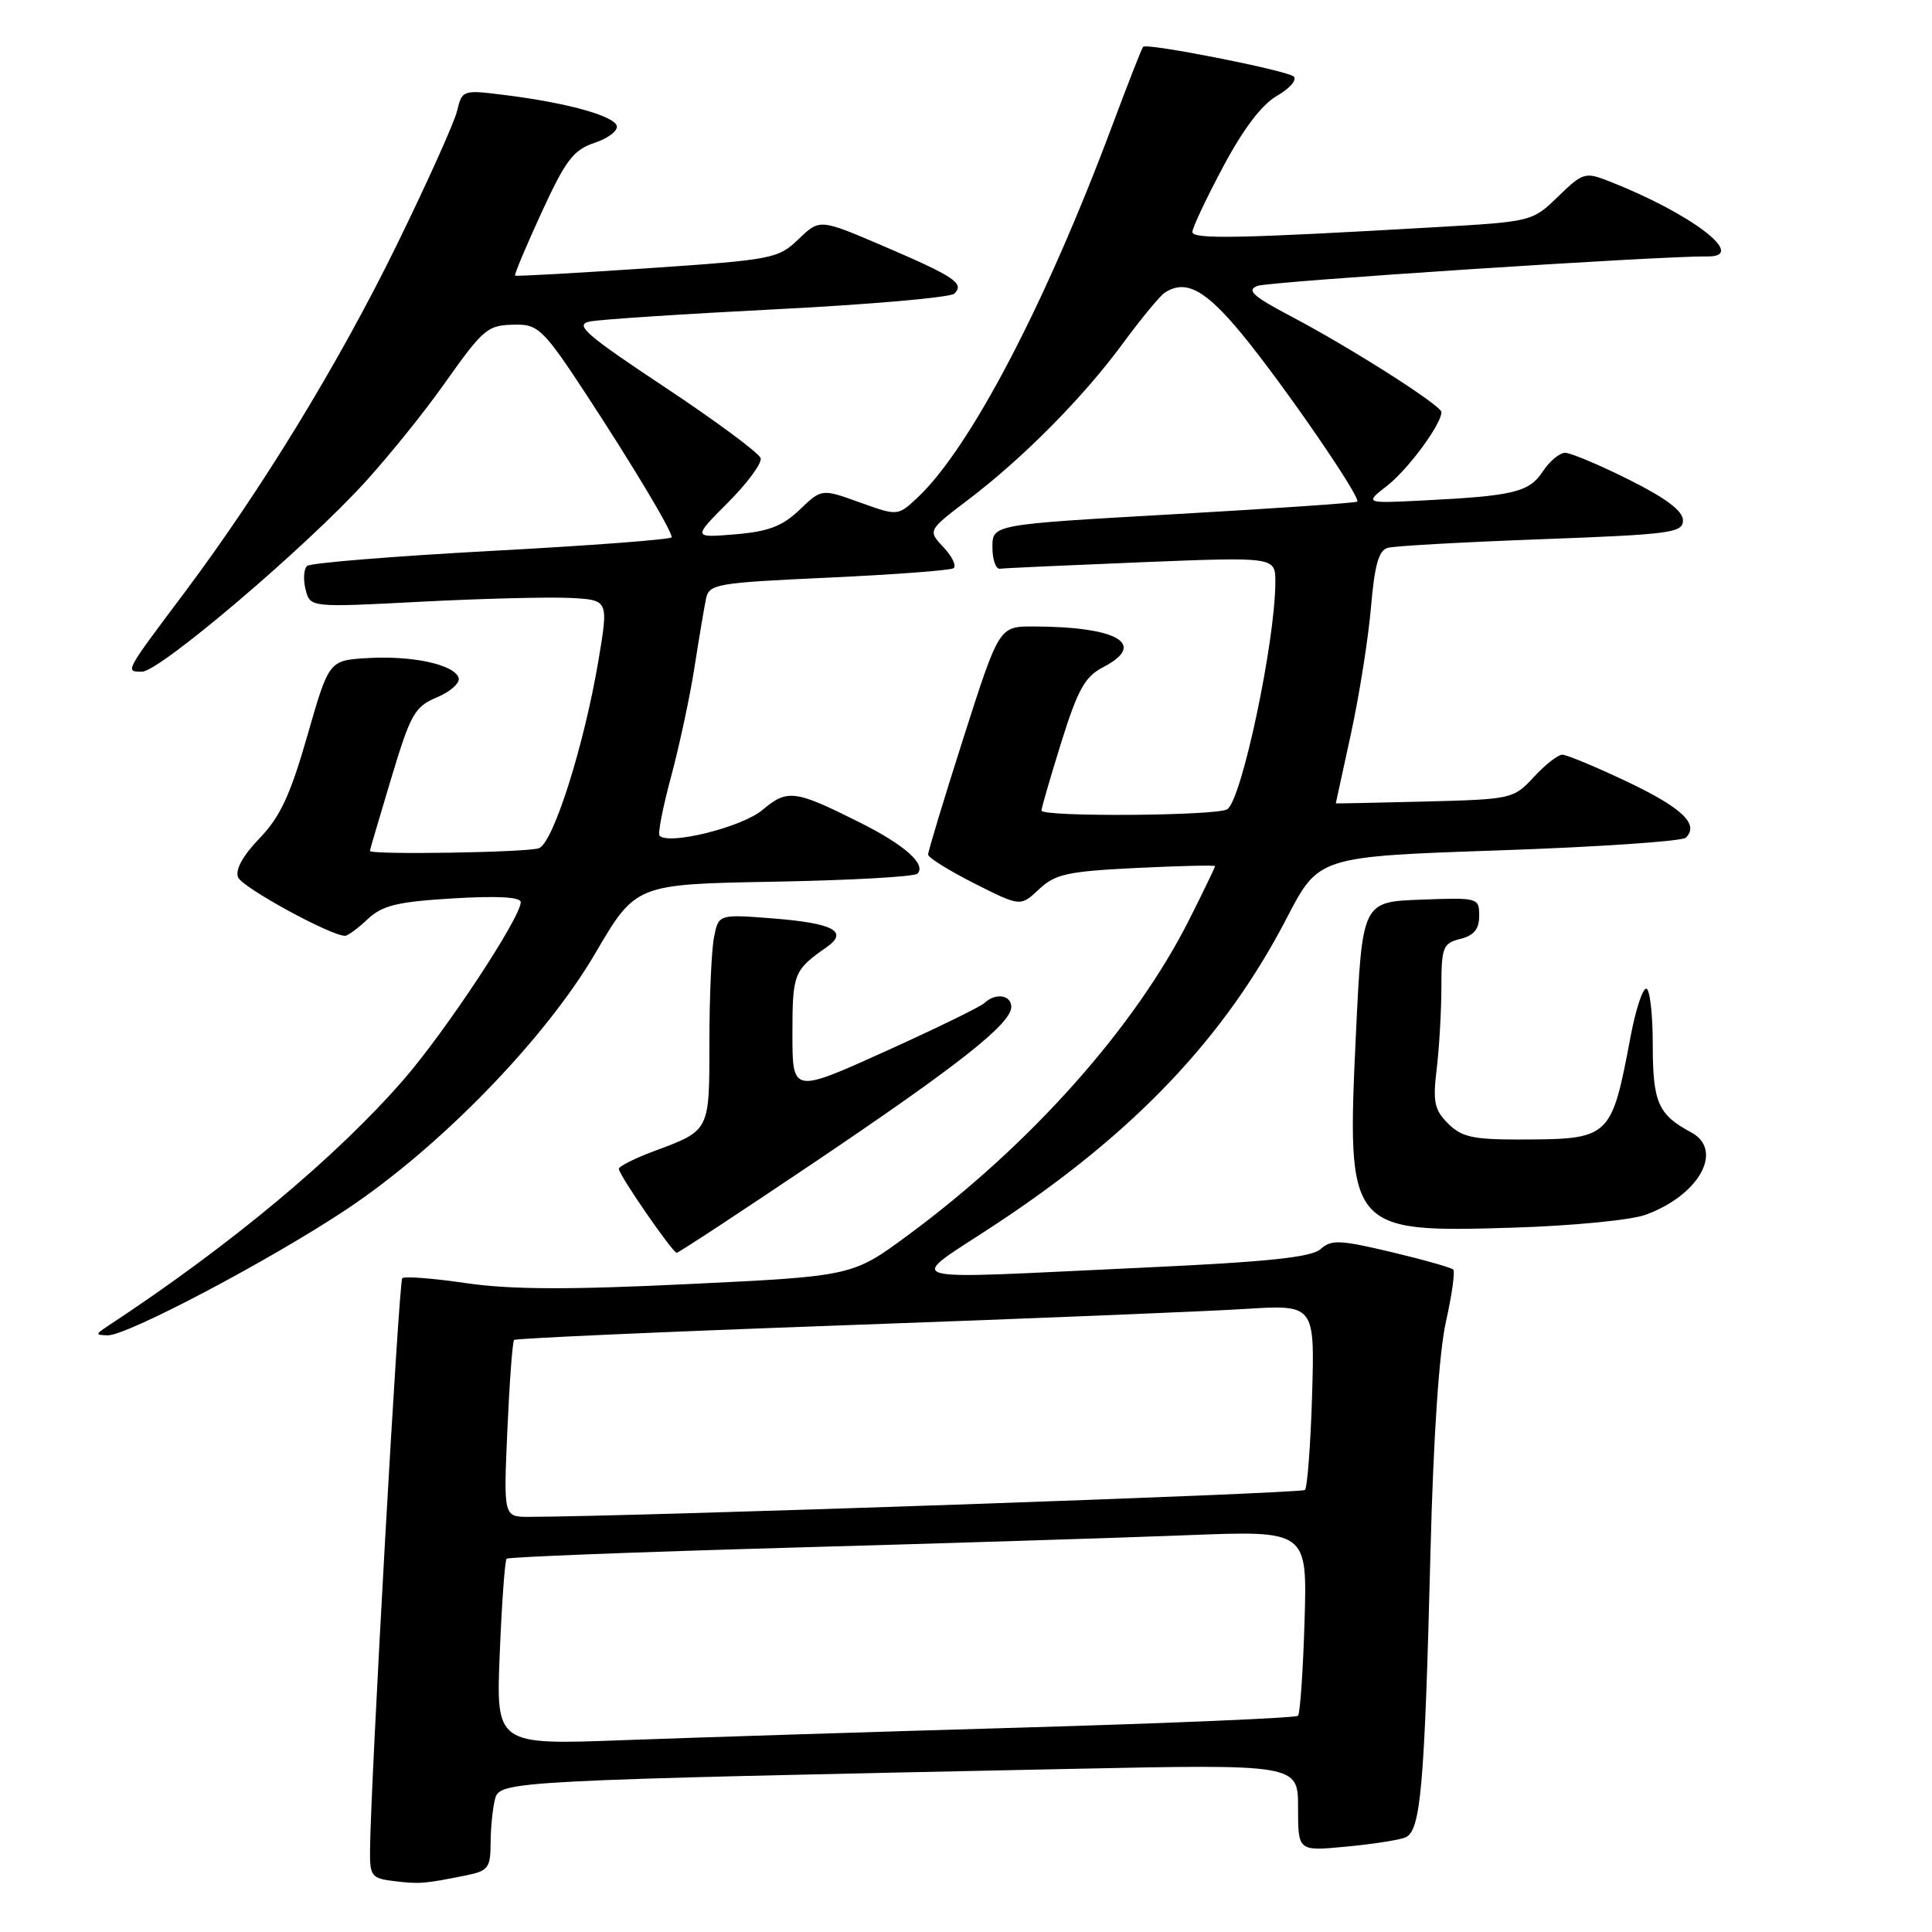 <?xml version="1.0" encoding="UTF-8" standalone="no"?>
<!DOCTYPE svg PUBLIC "-//W3C//DTD SVG 1.1//EN" "http://www.w3.org/Graphics/SVG/1.1/DTD/svg11.dtd" >
<svg xmlns="http://www.w3.org/2000/svg" xmlns:xlink="http://www.w3.org/1999/xlink" version="1.1" viewBox="0 0 256 256">
 <g >
 <path fill="currentColor"
d=" M 61.75 248.50 C 64.70 247.90 65.00 247.51 65.01 244.17 C 65.02 242.15 65.29 239.54 65.60 238.36 C 66.24 235.99 67.39 235.93 141.75 234.39 C 172.00 233.76 172.00 233.76 172.00 239.53 C 172.00 245.29 172.00 245.29 178.26 244.70 C 181.71 244.38 185.26 243.84 186.17 243.49 C 188.26 242.69 188.75 237.11 189.55 205.50 C 189.93 190.41 190.69 179.13 191.60 175.10 C 192.39 171.58 192.82 168.49 192.56 168.22 C 192.29 167.96 188.59 166.91 184.34 165.90 C 177.56 164.29 176.40 164.24 175.00 165.50 C 173.78 166.60 168.09 167.20 151.45 167.97 C 117.65 169.53 119.88 170.20 132.10 162.12 C 150.36 150.05 162.31 137.46 170.51 121.63 C 174.73 113.50 174.73 113.50 198.61 112.68 C 211.75 112.23 222.90 111.47 223.38 111.00 C 225.19 109.23 222.91 107.05 215.59 103.57 C 211.45 101.61 207.59 100.00 207.01 100.00 C 206.44 100.00 204.74 101.33 203.24 102.96 C 200.54 105.87 200.32 105.91 188.75 106.21 C 182.29 106.37 177.00 106.48 177.00 106.45 C 177.00 106.43 177.91 102.25 179.02 97.17 C 180.12 92.09 181.31 84.59 181.66 80.49 C 182.14 74.87 182.68 72.93 183.89 72.59 C 184.78 72.34 193.94 71.83 204.25 71.45 C 221.42 70.81 223.00 70.60 223.00 68.95 C 223.00 67.70 220.77 66.02 215.87 63.57 C 211.94 61.61 208.13 60.00 207.39 60.00 C 206.65 60.00 205.32 61.11 204.43 62.47 C 202.63 65.21 200.59 65.71 188.65 66.31 C 180.79 66.71 180.79 66.71 183.83 64.34 C 186.59 62.18 191.00 56.20 191.00 54.61 C 191.00 53.74 179.06 46.13 171.13 41.95 C 165.99 39.24 165.12 38.45 166.63 37.88 C 168.16 37.30 220.20 33.89 226.25 33.98 C 231.66 34.05 224.13 28.30 213.20 24.01 C 210.04 22.77 209.74 22.86 206.46 26.04 C 203.05 29.35 202.97 29.37 190.27 30.10 C 164.10 31.61 158.00 31.73 158.00 30.73 C 158.00 30.18 159.83 26.30 162.07 22.10 C 164.75 17.06 167.20 13.85 169.23 12.68 C 170.92 11.71 171.91 10.56 171.41 10.13 C 170.46 9.32 152.00 5.67 151.47 6.20 C 151.30 6.36 149.49 11.00 147.43 16.50 C 138.55 40.28 128.55 59.39 121.57 65.94 C 118.96 68.38 118.96 68.38 113.92 66.57 C 108.87 64.75 108.87 64.75 105.96 67.54 C 103.67 69.73 101.83 70.43 97.42 70.80 C 91.79 71.27 91.79 71.27 96.46 66.59 C 99.03 64.02 100.98 61.37 100.79 60.71 C 100.59 60.04 94.88 55.81 88.09 51.30 C 77.61 44.35 76.10 43.03 78.12 42.61 C 79.43 42.33 90.62 41.60 103.00 40.97 C 115.38 40.34 125.93 39.41 126.45 38.91 C 127.85 37.56 126.50 36.66 117.06 32.61 C 108.62 28.99 108.62 28.99 105.81 31.69 C 103.09 34.29 102.38 34.42 85.75 35.55 C 76.26 36.19 68.39 36.63 68.25 36.52 C 68.11 36.42 69.69 32.66 71.75 28.18 C 74.96 21.20 75.98 19.86 78.80 18.92 C 80.62 18.31 81.93 17.29 81.72 16.66 C 81.29 15.32 74.98 13.59 66.87 12.59 C 61.31 11.89 61.24 11.92 60.57 14.69 C 60.20 16.24 56.59 24.25 52.55 32.50 C 44.92 48.09 34.70 64.83 24.47 78.49 C 16.46 89.17 16.55 89.00 18.82 89.00 C 21.15 89.00 40.61 72.45 48.47 63.78 C 51.60 60.33 56.24 54.58 58.77 51.00 C 64.20 43.34 64.57 43.04 68.56 43.02 C 71.31 43.00 72.21 43.91 77.67 52.25 C 83.92 61.79 89.00 70.28 89.00 71.19 C 89.00 71.48 78.31 72.29 65.25 72.99 C 52.19 73.70 41.14 74.59 40.69 74.99 C 40.25 75.39 40.16 76.79 40.49 78.11 C 41.09 80.50 41.09 80.50 55.80 79.73 C 63.88 79.31 72.78 79.09 75.57 79.23 C 80.64 79.50 80.64 79.50 79.30 87.50 C 77.40 98.78 73.32 111.66 71.42 112.39 C 69.94 112.96 48.98 113.29 49.01 112.75 C 49.02 112.61 50.29 108.28 51.84 103.13 C 54.41 94.58 54.94 93.64 57.92 92.39 C 59.71 91.64 60.99 90.48 60.77 89.81 C 60.18 88.05 54.64 86.85 48.71 87.20 C 43.59 87.50 43.59 87.50 40.72 97.50 C 38.46 105.38 37.11 108.26 34.39 111.08 C 32.20 113.35 31.15 115.23 31.54 116.24 C 32.05 117.57 43.80 124.00 45.73 124.00 C 46.08 124.00 47.43 123.01 48.72 121.79 C 50.66 119.97 52.62 119.49 60.03 119.04 C 65.93 118.69 69.00 118.86 69.00 119.54 C 69.00 121.57 59.09 136.59 53.53 143.00 C 44.56 153.33 30.49 165.05 14.31 175.69 C 12.62 176.81 12.61 176.89 14.25 176.94 C 16.75 177.03 35.78 166.99 45.91 160.25 C 58.31 152.00 72.24 137.66 78.87 126.33 C 84.24 117.16 84.24 117.16 102.54 116.83 C 112.60 116.65 121.16 116.17 121.56 115.77 C 122.78 114.56 119.90 111.98 114.06 109.05 C 105.30 104.65 104.35 104.53 101.02 107.33 C 98.34 109.59 88.67 112.01 87.40 110.74 C 87.14 110.48 87.83 106.94 88.93 102.88 C 90.02 98.82 91.41 92.35 92.01 88.50 C 92.61 84.65 93.30 80.55 93.54 79.38 C 93.95 77.38 94.78 77.23 109.74 76.54 C 118.41 76.14 125.87 75.58 126.33 75.30 C 126.78 75.02 126.20 73.78 125.04 72.54 C 122.93 70.29 122.93 70.29 128.21 66.28 C 135.54 60.73 143.49 52.70 148.76 45.54 C 151.20 42.22 153.72 39.17 154.35 38.77 C 157.14 36.98 159.71 38.38 164.60 44.31 C 170.07 50.97 180.39 65.96 179.84 66.47 C 179.65 66.64 168.70 67.39 155.50 68.14 C 131.50 69.50 131.50 69.50 131.50 72.50 C 131.50 74.15 131.95 75.44 132.50 75.36 C 133.05 75.28 141.49 74.90 151.25 74.50 C 169.00 73.79 169.00 73.79 168.99 77.14 C 168.97 85.05 164.54 105.97 162.62 107.23 C 161.28 108.11 138.00 108.27 138.00 107.40 C 138.00 107.06 139.18 103.00 140.63 98.35 C 142.81 91.38 143.76 89.66 146.13 88.43 C 152.08 85.36 148.15 83.04 136.94 83.01 C 132.39 83.00 132.39 83.00 127.67 97.75 C 125.08 105.86 122.97 112.83 122.98 113.24 C 122.99 113.64 125.75 115.36 129.11 117.06 C 135.22 120.14 135.22 120.14 137.68 117.83 C 139.83 115.81 141.45 115.46 150.57 115.01 C 156.31 114.73 161.00 114.62 161.00 114.77 C 161.00 114.93 159.45 118.13 157.56 121.89 C 150.38 136.14 136.57 151.65 120.43 163.58 C 112.97 169.10 112.97 169.10 91.33 170.14 C 75.31 170.92 67.64 170.88 61.75 170.02 C 57.38 169.38 53.58 169.09 53.30 169.37 C 52.85 169.82 49.11 236.13 49.03 245.19 C 49.00 248.61 49.23 248.90 52.25 249.26 C 55.59 249.66 56.18 249.62 61.75 248.50 Z  M 107.80 154.09 C 126.99 141.17 134.00 135.64 134.00 133.42 C 134.00 131.83 131.90 131.52 130.45 132.90 C 129.93 133.40 123.99 136.29 117.25 139.34 C 105.00 144.87 105.00 144.87 105.00 136.97 C 105.00 129.01 105.18 128.55 109.50 125.53 C 112.51 123.43 110.46 122.33 102.36 121.69 C 95.22 121.14 95.22 121.14 94.61 124.19 C 94.28 125.87 94.00 132.09 94.00 138.00 C 94.00 149.94 94.10 149.75 86.75 152.50 C 84.14 153.47 82.00 154.54 82.00 154.88 C 82.00 155.68 89.12 166.00 89.67 166.00 C 89.91 166.00 98.07 160.64 107.80 154.09 Z  M 218.00 160.98 C 225.14 158.41 228.48 152.40 224.08 150.04 C 219.71 147.70 219.00 146.09 219.00 138.43 C 219.00 134.34 218.61 131.00 218.13 131.00 C 217.65 131.00 216.73 133.81 216.08 137.25 C 213.49 150.92 213.44 150.96 201.25 150.99 C 195.18 151.00 193.65 150.65 191.88 148.88 C 190.06 147.06 189.84 146.01 190.37 141.63 C 190.71 138.81 190.99 133.92 190.99 130.77 C 191.00 125.49 191.20 124.99 193.50 124.41 C 195.31 123.96 196.00 123.11 196.00 121.35 C 196.00 118.96 195.87 118.92 188.25 119.21 C 180.50 119.50 180.50 119.50 179.66 137.18 C 178.44 163.07 178.66 163.34 200.50 162.67 C 208.20 162.44 216.07 161.67 218.00 160.98 Z  M 66.22 219.08 C 66.49 212.41 66.90 206.77 67.13 206.54 C 67.35 206.31 84.18 205.66 104.52 205.08 C 124.86 204.51 148.64 203.76 157.36 203.42 C 173.22 202.80 173.22 202.80 172.86 214.81 C 172.66 221.43 172.27 227.06 171.99 227.35 C 171.71 227.63 155.28 228.33 135.49 228.91 C 115.69 229.48 91.90 230.24 82.61 230.58 C 65.72 231.21 65.72 231.21 66.22 219.08 Z  M 67.23 189.46 C 67.51 183.12 67.91 177.76 68.12 177.55 C 68.33 177.34 88.08 176.46 112.00 175.60 C 135.93 174.74 159.71 173.77 164.86 173.45 C 174.21 172.86 174.21 172.86 173.86 184.85 C 173.66 191.44 173.23 197.10 172.91 197.43 C 172.44 197.90 84.17 200.96 70.11 200.99 C 66.72 201.00 66.72 201.00 67.23 189.46 Z "/>
</g>
</svg>
